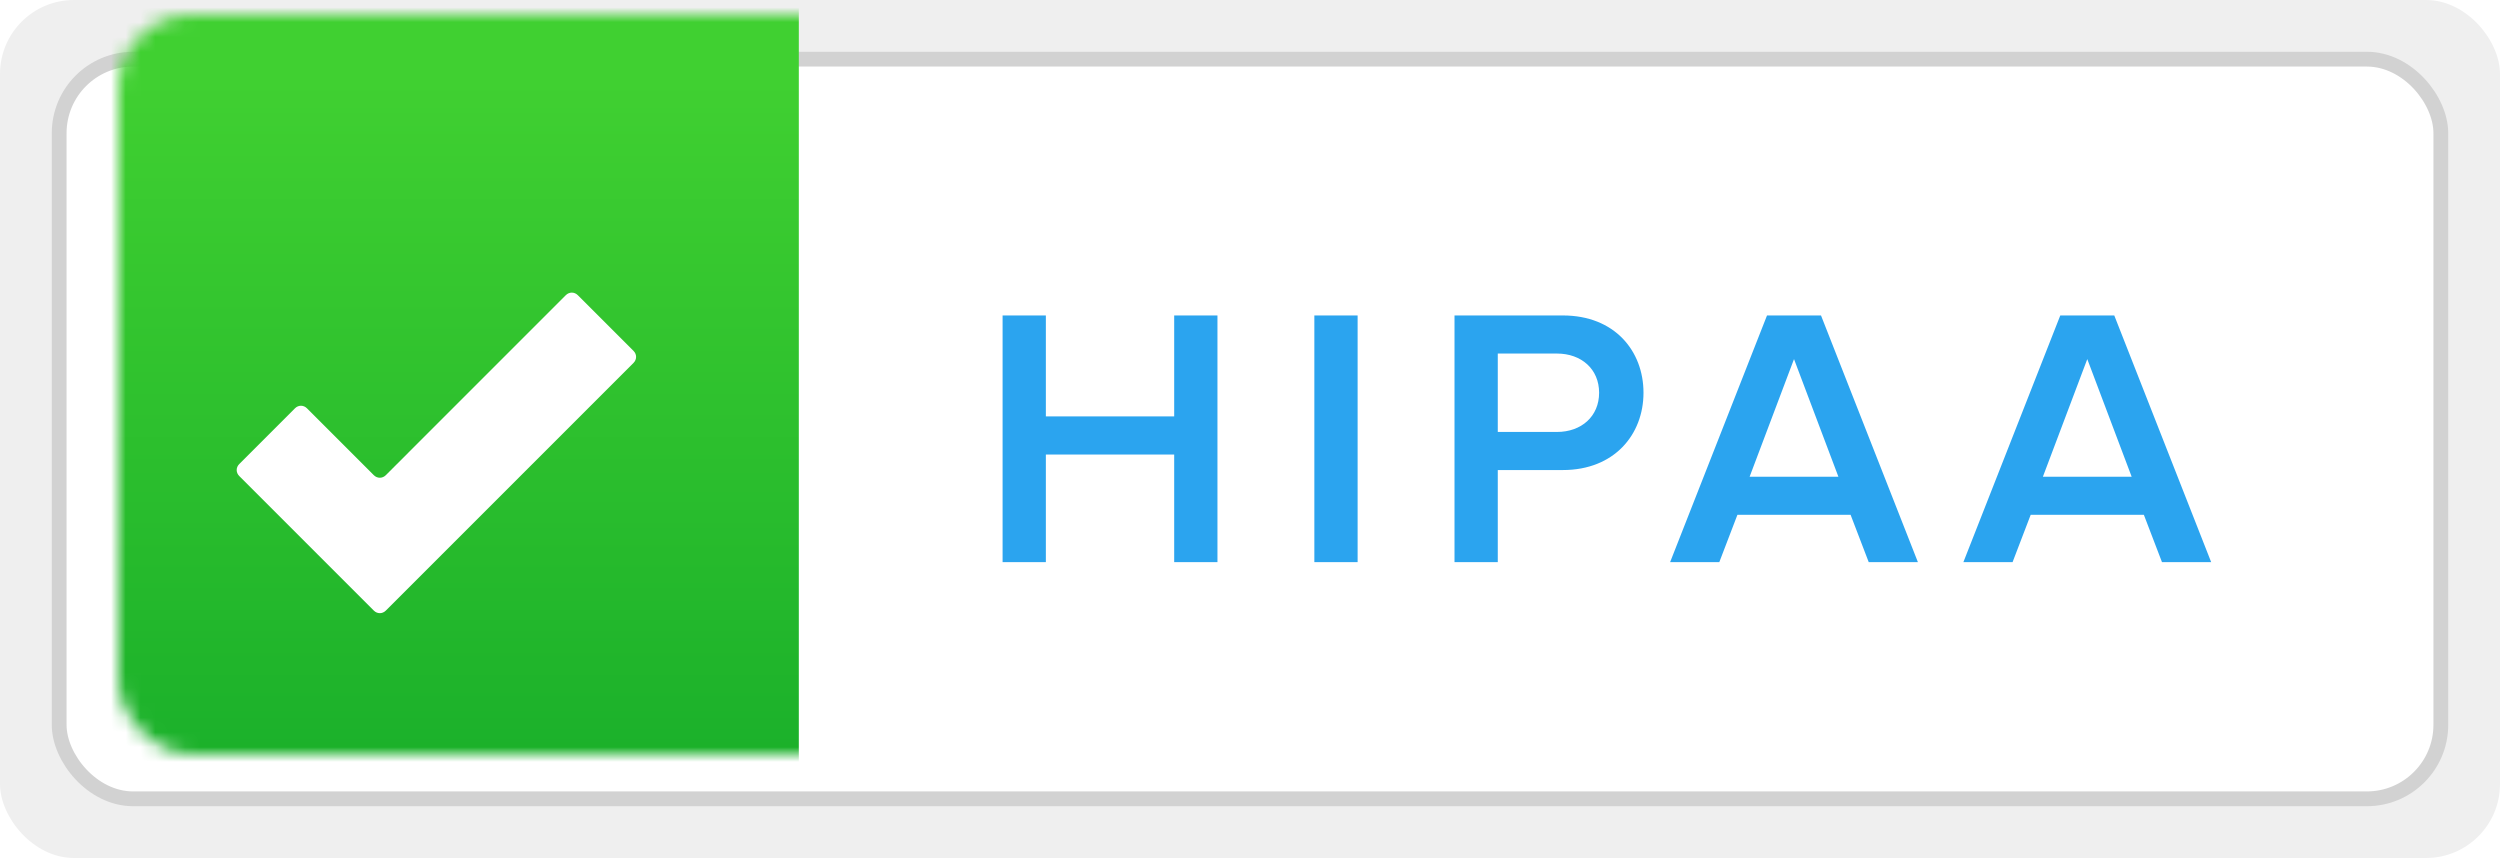 <?xml version="1.0" encoding="UTF-8" standalone="no"?>
<svg width="169px" height="58px" viewBox="0 0 169 58" version="1.1" xmlns="http://www.w3.org/2000/svg" xmlns:xlink="http://www.w3.org/1999/xlink" xmlns:sketch="http://www.bohemiancoding.com/sketch/ns">
    <!-- Generator: Sketch 3.0.3 (7891) - http://www.bohemiancoding.com/sketch -->
    <title>HIPAA</title>
    <desc>Created with Sketch.</desc>
    <defs>
        <rect id="path-1" x="0" y="0" width="169" height="58" rx="5"></rect>
        <rect id="path-2" x="4" y="4" width="161" height="50" rx="5"></rect>
        <linearGradient x1="50%" y1="13.64%" x2="50%" y2="93.047%" id="linearGradient-4">
            <stop stop-color="#40D031" offset="0%"></stop>
            <stop stop-color="#19AF2A" offset="100%"></stop>
        </linearGradient>
        <filter x="-50%" y="-50%" width="200%" height="200%" filterUnits="objectBoundingBox" id="filter-5">
            <feOffset dx="0" dy="1" in="SourceAlpha" result="shadowOffsetOuter1"></feOffset>
            <feGaussianBlur stdDeviation="1" in="shadowOffsetOuter1" result="shadowBlurOuter1"></feGaussianBlur>
            <feColorMatrix values="0 0 0 0 0   0 0 0 0 0   0 0 0 0 0  0 0 0 0.181 0" in="shadowBlurOuter1" type="matrix" result="shadowMatrixOuter1"></feColorMatrix>
            <feMerge>
                <feMergeNode in="shadowMatrixOuter1"></feMergeNode>
                <feMergeNode in="SourceGraphic"></feMergeNode>
            </feMerge>
        </filter>
    </defs>
    <g id="Page-1" stroke="none" stroke-width="1" fill="none" fill-rule="evenodd" sketch:type="MSPage">
        <g id="Home" sketch:type="MSArtboardGroup" transform="translate(-988, -1672)">
            <g id="HIPAA" sketch:type="MSLayerGroup" transform="translate(988, 1672)">
                <g id="Rectangle-46">
                    <g>
                        <use fill="#EFEFEF" fill-rule="evenodd" sketch:type="MSShapeGroup" xlink:href="#path-1"></use>
                        <use fill="none" xlink:href="#path-1"></use>
                    </g>
                    <mask id="mask-3" sketch:name="Rectangle 49" fill="white">
                        <use xlink:href="#path-2"></use>
                    </mask>
                    <g id="Rectangle-49">
                        <use stroke="#D2D2D2" stroke-width="1" fill="#FFFFFF" fill-rule="evenodd" sketch:type="MSShapeGroup" xlink:href="#path-2"></use>
                        <use stroke="none" fill="none" xlink:href="#path-2"></use>
                    </g>
                    <rect id="Rectangle-47" fill="url(#linearGradient-4)" sketch:type="MSShapeGroup" mask="url(#mask-3)" x="4" y="-3" width="50" height="61"></rect>
                </g>
                <path d="M42.826,22.72 C43.058,22.952 43.058,23.3 42.826,23.532 L26.082,40.276 C25.85,40.508 25.502,40.508 25.27,40.276 L21.504,36.51 C21.273,36.278 20.925,35.931 20.693,35.699 L16.174,31.18 C15.942,30.948 15.942,30.6 16.174,30.369 L19.94,26.602 C20.172,26.371 20.519,26.371 20.751,26.602 L25.27,31.122 C25.502,31.353 25.85,31.353 26.082,31.122 L38.249,18.954 C38.481,18.723 38.828,18.723 39.06,18.954 L42.826,22.72 L42.826,22.72 Z" id="Shape" fill="#FFFFFF" filter="url(#filter-5)" sketch:type="MSShapeGroup"></path>
                <path d="M82.3,38 L82.3,21.325 L79.375,21.325 L79.375,28.15 L70.7,28.15 L70.7,21.325 L67.775,21.325 L67.775,38 L70.7,38 L70.7,30.725 L79.375,30.725 L79.375,38 L82.3,38 Z M91.775,38 L91.775,21.325 L88.85,21.325 L88.85,38 L91.775,38 Z M101.25,38 L101.25,31.775 L105.65,31.775 C109.125,31.775 111.1,29.375 111.1,26.55 C111.1,23.725 109.15,21.325 105.65,21.325 L98.325,21.325 L98.325,38 L101.25,38 Z M105.25,29.2 L101.25,29.2 L101.25,23.9 L105.25,23.9 C106.9,23.9 108.1,24.95 108.1,26.55 C108.1,28.15 106.9,29.2 105.25,29.2 Z M129.65,38 L123.1,21.325 L119.45,21.325 L112.9,38 L116.225,38 L117.45,34.8 L125.1,34.8 L126.325,38 L129.65,38 Z M124.275,32.225 L118.275,32.225 L121.275,24.275 L124.275,32.225 Z M149.475,38 L142.925,21.325 L139.275,21.325 L132.725,38 L136.05,38 L137.275,34.8 L144.925,34.8 L146.15,38 L149.475,38 Z M144.1,32.225 L138.1,32.225 L141.1,24.275 L144.1,32.225 Z" fill="#2BA4EF" sketch:type="MSShapeGroup"></path>
            </g>
        </g>
    </g>
</svg>